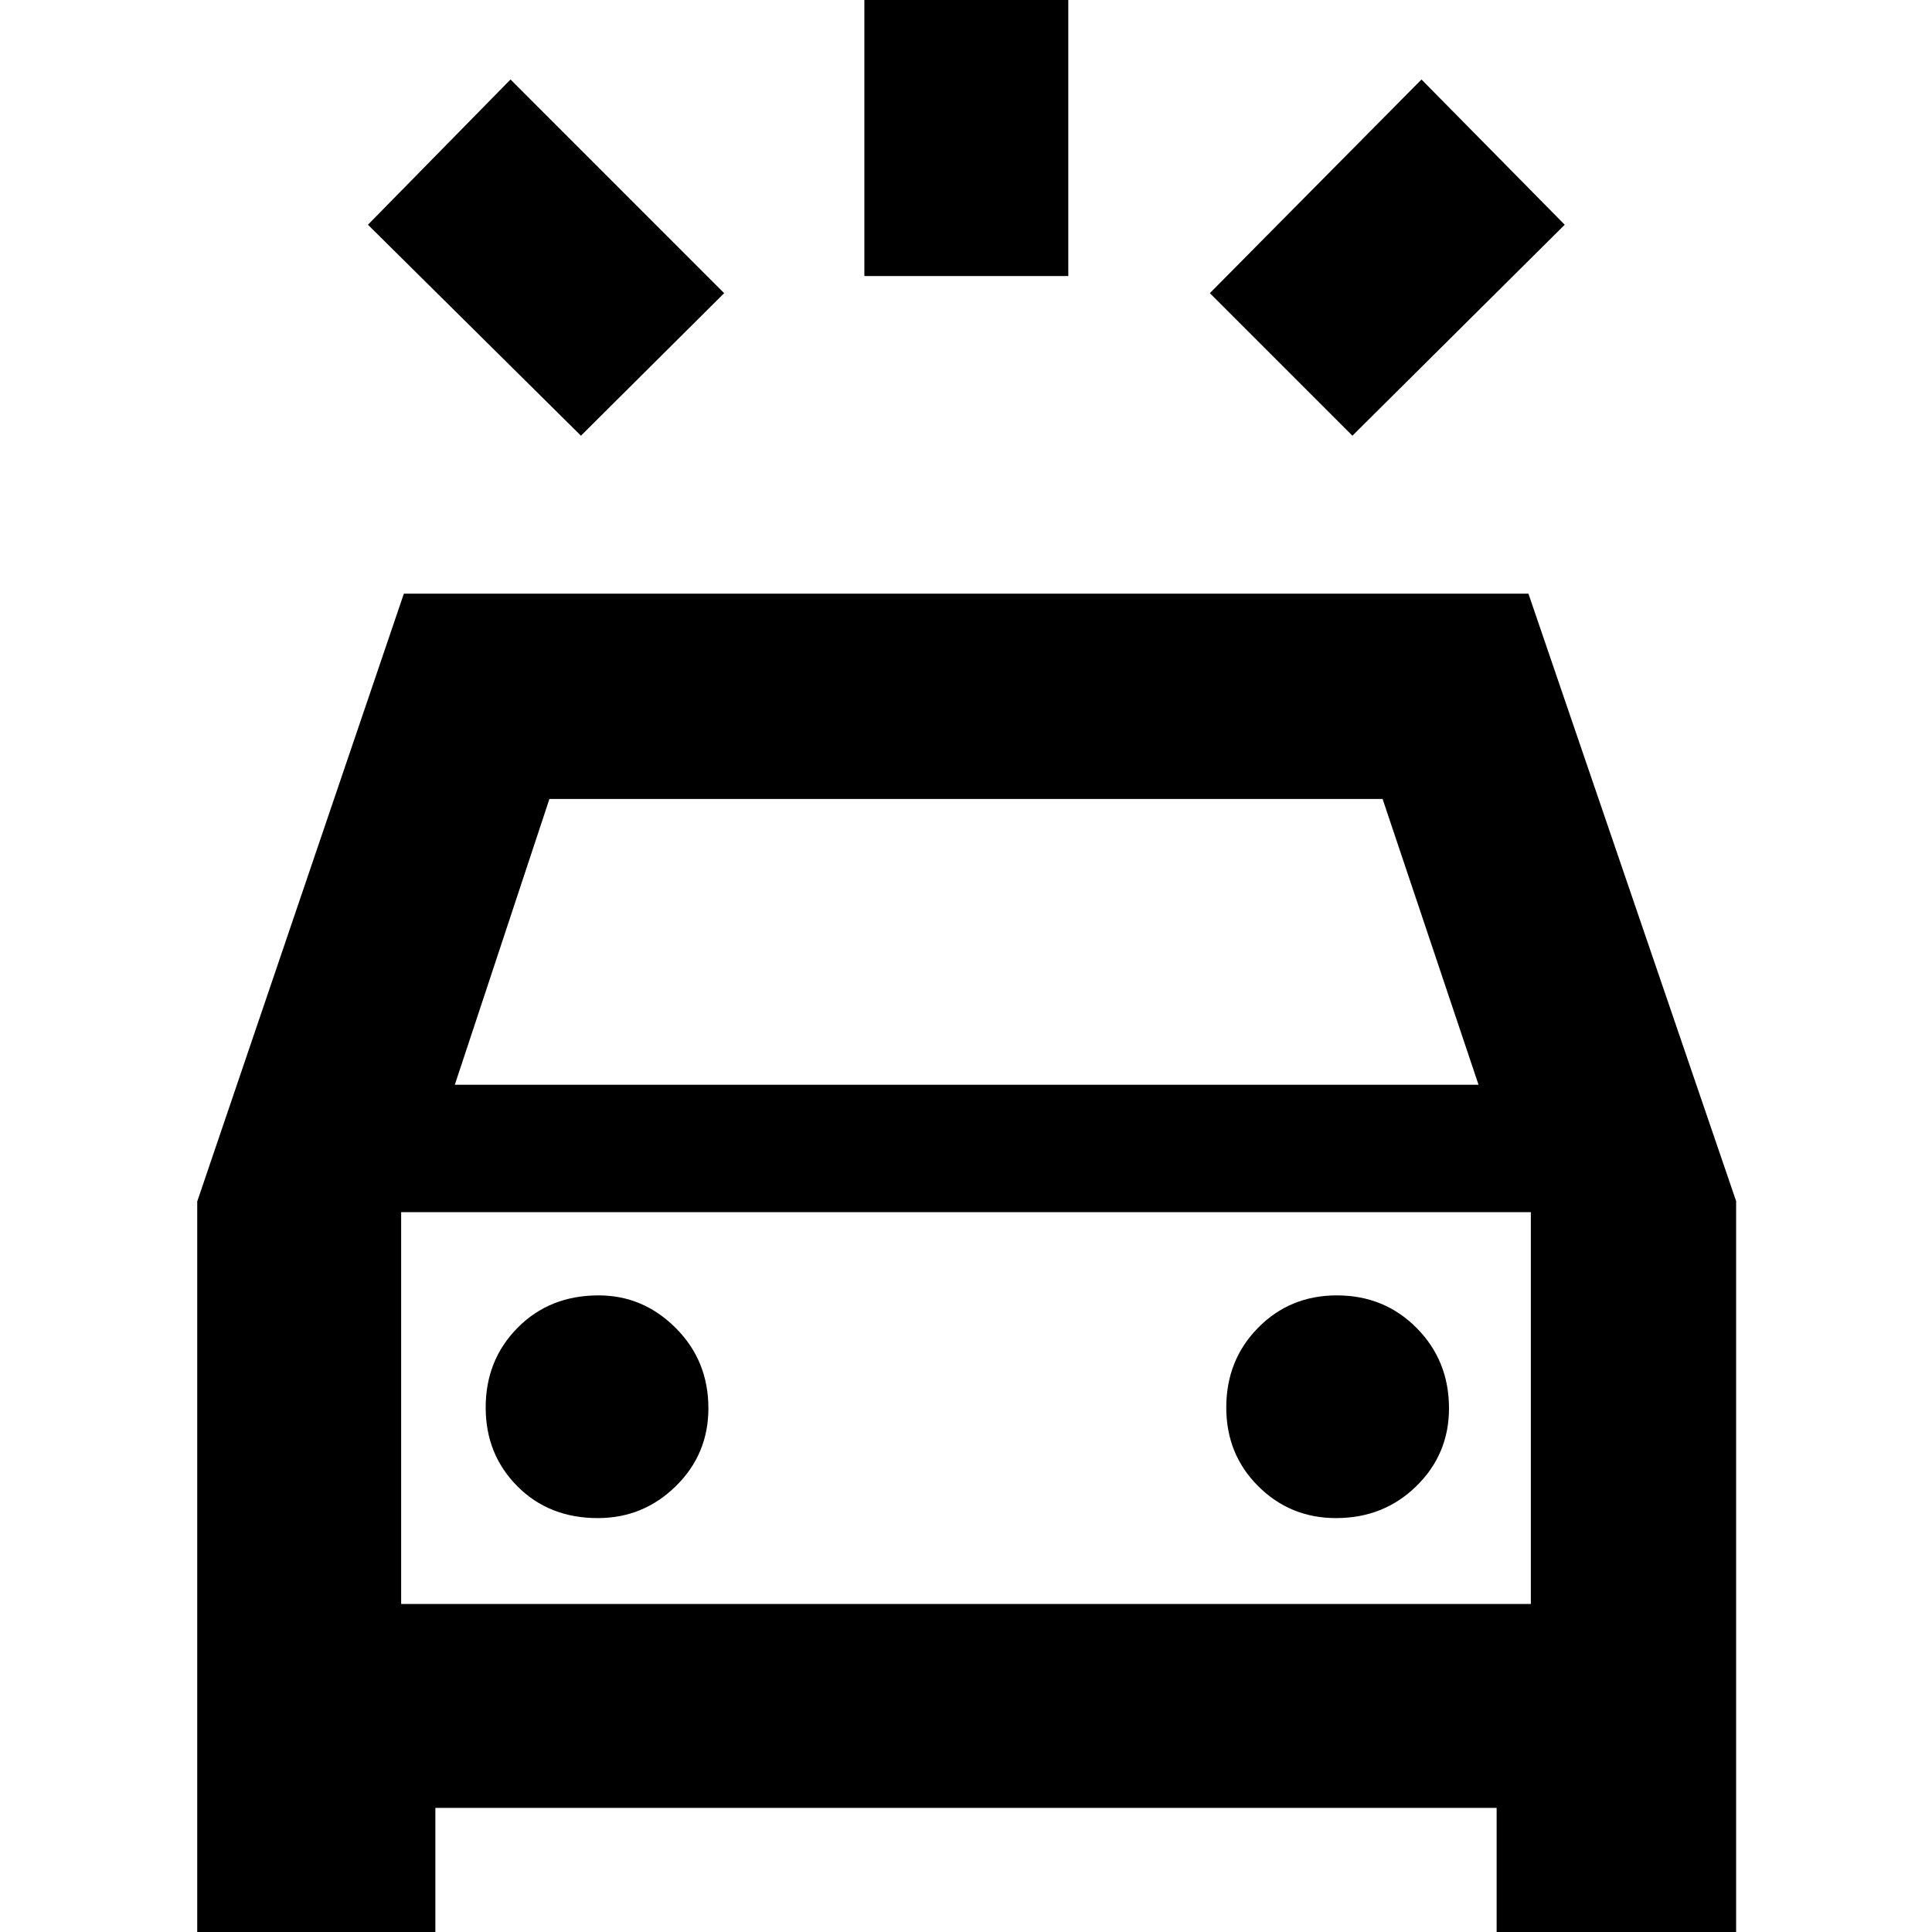 <svg xmlns="http://www.w3.org/2000/svg" height="40" viewBox="0 -960 960 960" width="40"><path d="M288.67-743.5 182.83-848.33l70.84-72.17 106.16 106.17-71.16 70.83Zm383.33 0-70.83-70.83L706.33-920.5l71.17 72.17L672-743.5Zm-242.5-79.33v-164.34h101.33v164.34H429.5ZM98 19.67V-363l102.67-302h558.8l103.2 301.83V19.67h-119v-81.34H216.33v81.34H98ZM226-421h508.67L687-563H273l-47 142Zm71.06 215.33q22.61 0 38.77-15.88Q352-237.43 352-260.22q0-23.67-16.22-39.89-16.21-16.22-38.33-16.22-24.34 0-40.23 16.06-15.89 16.05-15.89 39.66 0 23.28 15.73 39.11 15.72 15.83 40 15.83Zm366.82 0q23.68 0 39.9-15.88T720-260.22q0-23.67-16.06-39.89t-39.67-16.22q-23.27 0-39.1 16.06-15.84 16.05-15.84 39.66 0 23.28 15.89 39.11 15.88 15.83 38.66 15.83ZM199.33-163h561.34v-194.67H199.33V-163Zm0 0v-194.67V-163Z"/></svg>